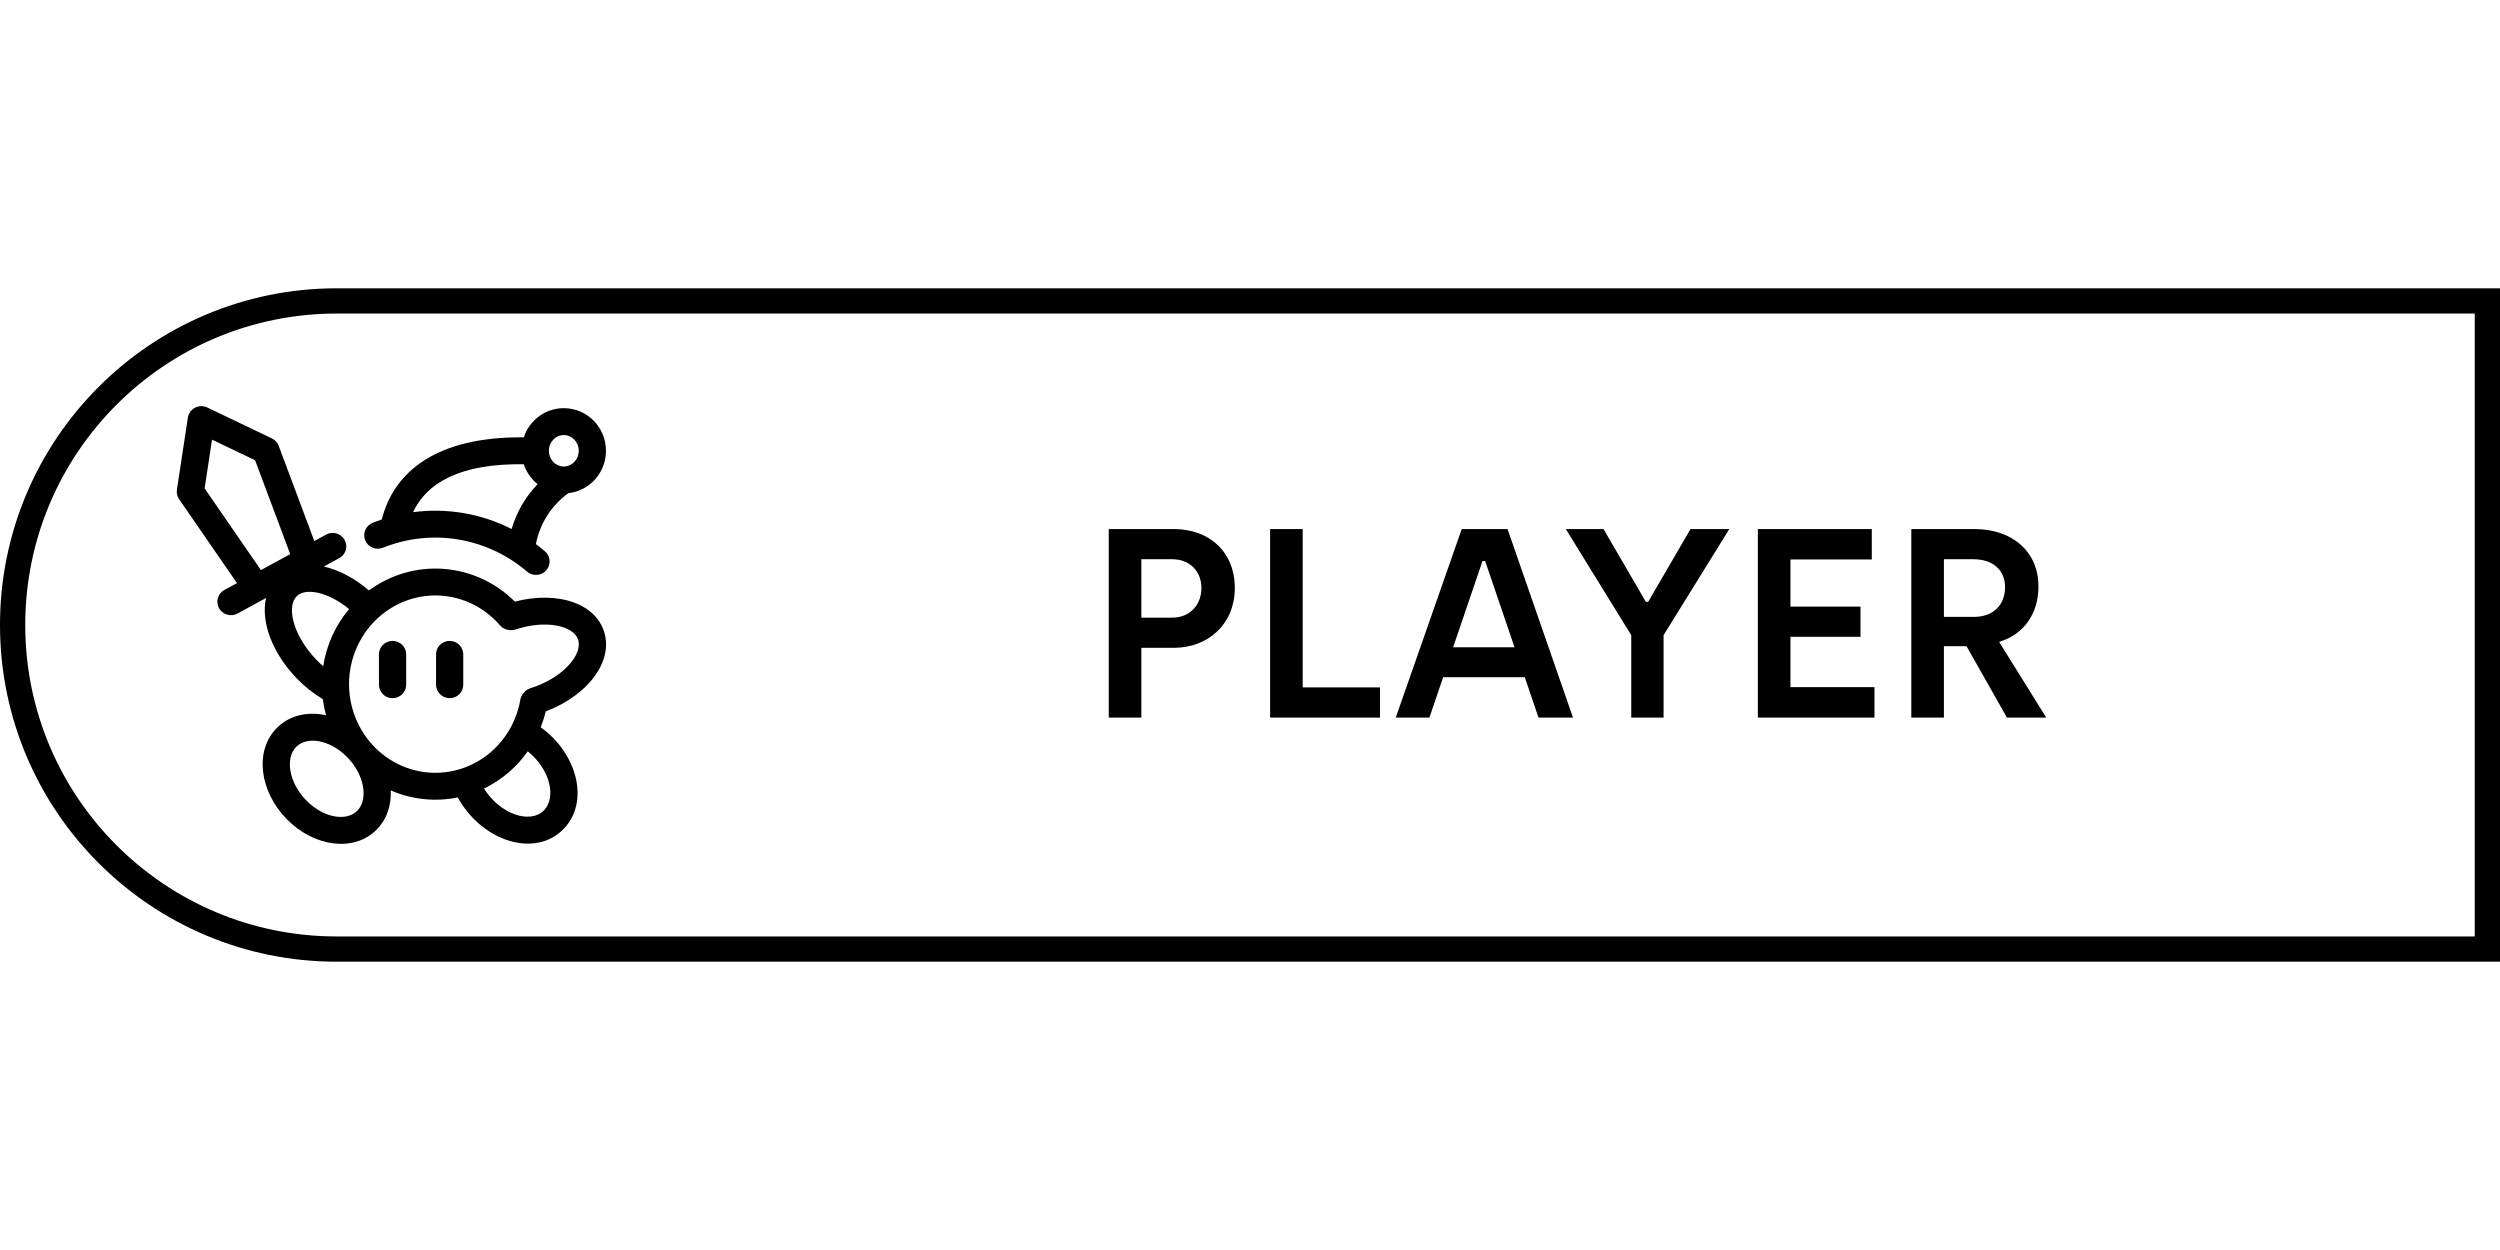 <svg width="100" height="50" viewBox="0 0 297 80" fill="none" xmlns="http://www.w3.org/2000/svg">
<path d="M1.5 40C1.5 18.737 18.737 1.5 40 1.5H295.5V78.5H40C18.737 78.5 1.5 61.263 1.5 40Z" stroke="black" stroke-width="3"/>
<path d="M49.07 26.596C53.089 26.061 57.177 26.76 60.78 28.599C61.361 26.603 62.42 24.775 63.867 23.269C63.101 22.652 62.532 21.83 62.227 20.902C54.631 20.796 50.686 23.13 49.07 26.596ZM45.358 27.46C46.791 21.74 51.942 17.595 62.227 17.706C62.887 15.697 64.759 14.24 66.981 14.24C69.76 14.24 71.989 16.519 71.989 19.304C71.989 21.905 70.044 24.064 67.523 24.337C65.503 25.795 64.123 27.962 63.667 30.392C64.011 30.647 64.347 30.914 64.677 31.194C64.849 31.327 64.992 31.493 65.096 31.682C65.201 31.871 65.267 32.08 65.288 32.294C65.309 32.509 65.287 32.726 65.221 32.931C65.156 33.137 65.049 33.328 64.907 33.492C64.765 33.656 64.591 33.789 64.395 33.885C64.199 33.98 63.986 34.036 63.768 34.048C63.55 34.06 63.332 34.028 63.127 33.955C62.922 33.881 62.734 33.767 62.574 33.62C57.806 29.584 51.284 28.509 45.525 30.807C45.327 30.892 45.113 30.936 44.897 30.938C44.682 30.94 44.468 30.899 44.268 30.818C44.068 30.737 43.887 30.617 43.735 30.466C43.583 30.315 43.463 30.135 43.382 29.937C43.302 29.739 43.262 29.527 43.265 29.314C43.269 29.101 43.315 28.89 43.402 28.695C43.489 28.5 43.614 28.324 43.771 28.177C43.928 28.031 44.113 27.916 44.315 27.842C44.661 27.705 45.008 27.578 45.358 27.46ZM66.918 21.172C66.96 21.17 67.002 21.17 67.044 21.172C67.983 21.136 68.756 20.324 68.756 19.304C68.756 18.259 67.949 17.435 66.981 17.435C66.012 17.435 65.207 18.259 65.207 19.304C65.207 20.324 65.978 21.136 66.918 21.17V21.172ZM54.721 57.1C54.757 57.086 54.793 57.075 54.831 57.064C57.344 56.243 59.455 54.451 60.718 52.087C60.737 52.046 60.758 52.006 60.78 51.967C61.283 50.997 61.643 49.931 61.831 48.8C61.919 48.399 62.16 48.047 62.503 47.817C62.846 47.587 63.265 47.495 63.675 47.562C64.084 47.629 64.451 47.848 64.702 48.175C64.952 48.502 65.066 48.911 65.02 49.318C64.859 50.287 64.597 51.237 64.236 52.152C68.579 55.257 70.082 61.015 66.953 64.235C63.509 67.75 57.231 65.654 54.382 60.486C51.705 61.03 48.923 60.739 46.421 59.651C46.503 61.396 45.98 63.051 44.772 64.283C42.066 67.05 37.28 66.351 34.059 63.057C30.861 59.79 30.189 54.99 32.859 52.26C34.378 50.709 36.55 50.248 38.733 50.723C38.56 50.094 38.432 49.453 38.348 48.806C37.232 48.139 36.21 47.329 35.309 46.396C32.397 43.423 30.947 39.655 31.61 36.788L31.283 36.966C31.273 36.972 31.262 36.978 31.25 36.983L28.276 38.606C28.089 38.717 27.882 38.79 27.666 38.82C27.45 38.85 27.231 38.837 27.02 38.781C26.81 38.725 26.613 38.628 26.441 38.495C26.27 38.362 26.127 38.197 26.022 38.008C25.917 37.819 25.852 37.612 25.83 37.398C25.808 37.183 25.83 36.967 25.895 36.761C25.959 36.556 26.066 36.365 26.207 36.201C26.348 36.037 26.521 35.903 26.716 35.806L28.151 35.025L21.282 25.056C21.052 24.724 20.958 24.318 21.018 23.92L22.32 15.359C22.358 15.112 22.454 14.876 22.601 14.672C22.747 14.468 22.941 14.301 23.165 14.185C23.389 14.068 23.637 14.005 23.89 14C24.143 13.996 24.394 14.05 24.622 14.159L32.298 17.831C32.675 18.011 32.966 18.328 33.11 18.716L37.34 30.023L38.688 29.289C38.874 29.177 39.081 29.104 39.297 29.074C39.513 29.044 39.733 29.057 39.943 29.113C40.153 29.169 40.35 29.266 40.522 29.399C40.693 29.532 40.836 29.697 40.941 29.886C41.046 30.075 41.111 30.282 41.133 30.497C41.155 30.711 41.133 30.927 41.068 31.133C41.004 31.339 40.898 31.529 40.756 31.693C40.615 31.857 40.442 31.992 40.247 32.088L38.466 33.058C40.252 33.454 42.132 34.437 43.828 35.893C44.288 35.555 44.774 35.244 45.284 34.962C50.844 31.888 57.755 33.161 61.902 38.017C62.16 38.343 62.281 38.755 62.238 39.167C62.195 39.579 61.992 39.958 61.672 40.225C61.352 40.492 60.94 40.626 60.522 40.599C60.104 40.572 59.713 40.385 59.431 40.079C56.279 36.387 51.066 35.426 46.863 37.75C46.159 38.138 45.515 38.604 44.937 39.127C44.888 39.179 44.836 39.227 44.78 39.272C42.531 41.399 41.31 44.465 41.482 47.614C41.493 47.688 41.497 47.763 41.497 47.837C41.549 48.523 41.667 49.211 41.855 49.894C42.264 51.375 42.966 52.701 43.885 53.819C43.99 53.937 44.094 54.057 44.194 54.179C46.214 56.42 49.142 57.715 52.263 57.545C53.098 57.5 53.924 57.351 54.721 57.101V57.1ZM62.698 55.007C61.376 56.896 59.586 58.419 57.499 59.432C59.474 62.551 63.017 63.658 64.625 62.017C66.143 60.455 65.321 57.103 62.698 55.007ZM41.428 55.897C41.37 55.833 41.311 55.77 41.251 55.709C39.176 53.588 36.448 53.19 35.183 54.482C33.88 55.813 34.283 58.691 36.382 60.837C38.455 62.956 41.185 63.355 42.449 62.063C43.645 60.84 43.403 58.312 41.73 56.246C41.627 56.131 41.527 56.015 41.428 55.897ZM34.477 31.582L30.305 20.427L25.189 17.98L24.31 23.776L30.998 33.476L34.477 31.582ZM41.469 38.103C38.962 36.053 36.28 35.53 35.234 36.597C33.999 37.859 34.849 41.333 37.64 44.184C37.882 44.434 38.135 44.673 38.397 44.9C38.779 42.401 39.841 40.052 41.469 38.104V38.103ZM45.02 43.56C45.011 43.344 45.045 43.129 45.122 42.927C45.199 42.724 45.317 42.54 45.468 42.384C45.619 42.228 45.8 42.104 46.001 42.019C46.202 41.934 46.418 41.89 46.637 41.89C46.855 41.89 47.071 41.934 47.272 42.019C47.473 42.104 47.654 42.228 47.806 42.384C47.956 42.54 48.074 42.724 48.151 42.927C48.228 43.129 48.262 43.344 48.253 43.56V47.024C48.262 47.239 48.228 47.455 48.151 47.657C48.074 47.859 47.956 48.044 47.806 48.2C47.654 48.356 47.473 48.48 47.272 48.565C47.071 48.649 46.855 48.693 46.637 48.693C46.418 48.693 46.202 48.649 46.001 48.565C45.8 48.48 45.619 48.356 45.468 48.2C45.317 48.044 45.199 47.859 45.122 47.657C45.045 47.455 45.011 47.239 45.02 47.024V43.561V43.56ZM51.803 43.56C51.793 43.344 51.828 43.129 51.904 42.927C51.981 42.724 52.099 42.54 52.25 42.384C52.401 42.228 52.582 42.104 52.783 42.019C52.984 41.934 53.2 41.89 53.419 41.89C53.637 41.89 53.853 41.934 54.054 42.019C54.255 42.104 54.437 42.228 54.588 42.384C54.739 42.54 54.856 42.724 54.933 42.927C55.01 43.129 55.045 43.344 55.035 43.56V47.024C55.045 47.239 55.01 47.455 54.933 47.657C54.856 47.859 54.739 48.044 54.588 48.2C54.437 48.356 54.255 48.48 54.054 48.565C53.853 48.649 53.637 48.693 53.419 48.693C53.2 48.693 52.984 48.649 52.783 48.565C52.582 48.48 52.401 48.356 52.25 48.2C52.099 48.044 51.981 47.859 51.904 47.657C51.828 47.455 51.793 47.239 51.803 47.024V43.561V43.56ZM63.909 50.585C63.506 50.691 63.078 50.639 62.713 50.44C62.347 50.241 62.074 49.911 61.95 49.518C61.825 49.124 61.859 48.699 62.044 48.33C62.229 47.96 62.551 47.676 62.943 47.536C66.826 46.336 69.257 43.53 68.681 41.745C68.137 40.085 64.848 39.324 61.186 40.551C60.784 40.669 60.352 40.63 59.98 40.439C59.608 40.249 59.324 39.924 59.19 39.531C59.056 39.139 59.081 38.711 59.26 38.336C59.438 37.962 59.757 37.67 60.149 37.523C65.298 35.8 70.528 37.01 71.758 40.767C73.006 44.633 69.284 48.924 63.909 50.585Z" fill="black"/>
<path d="M131.72 51H135.592V42.712H139.432C143.592 42.712 146.696 39.832 146.696 35.608C146.696 31.352 143.72 28.6 139.432 28.6H131.72V51ZM135.592 39.128V32.184H139.24C141.352 32.184 142.728 33.624 142.728 35.608C142.728 37.624 141.352 39.128 139.24 39.128H135.592ZM150.889 51H163.945V47.416H154.761V28.6H150.889V51ZM182.775 51H186.871L179.095 28.6H173.655L165.815 51H169.815L171.447 46.2H181.143L182.775 51ZM172.631 42.648L176.119 32.408H176.439L179.927 42.648H172.631ZM193.793 51H197.633V41.208L205.441 28.6H200.833L195.809 37.24H195.521L190.497 28.6H186.017L193.793 41.208V51ZM208.833 51H222.689V47.384H212.705V41.4H221.025V37.816H212.705V32.216H222.369V28.6H208.833V51ZM227.064 51H230.936V42.52H233.624L238.424 51H243.096L237.496 42.008C240.536 41.08 242.168 38.552 242.168 35.416C242.168 31.352 239.16 28.6 234.52 28.6H227.064V51ZM230.936 39.032V32.184H234.392C236.952 32.184 238.2 33.656 238.2 35.48C238.2 37.784 236.632 39.032 234.552 39.032H230.936Z" fill="black"/>
</svg>
